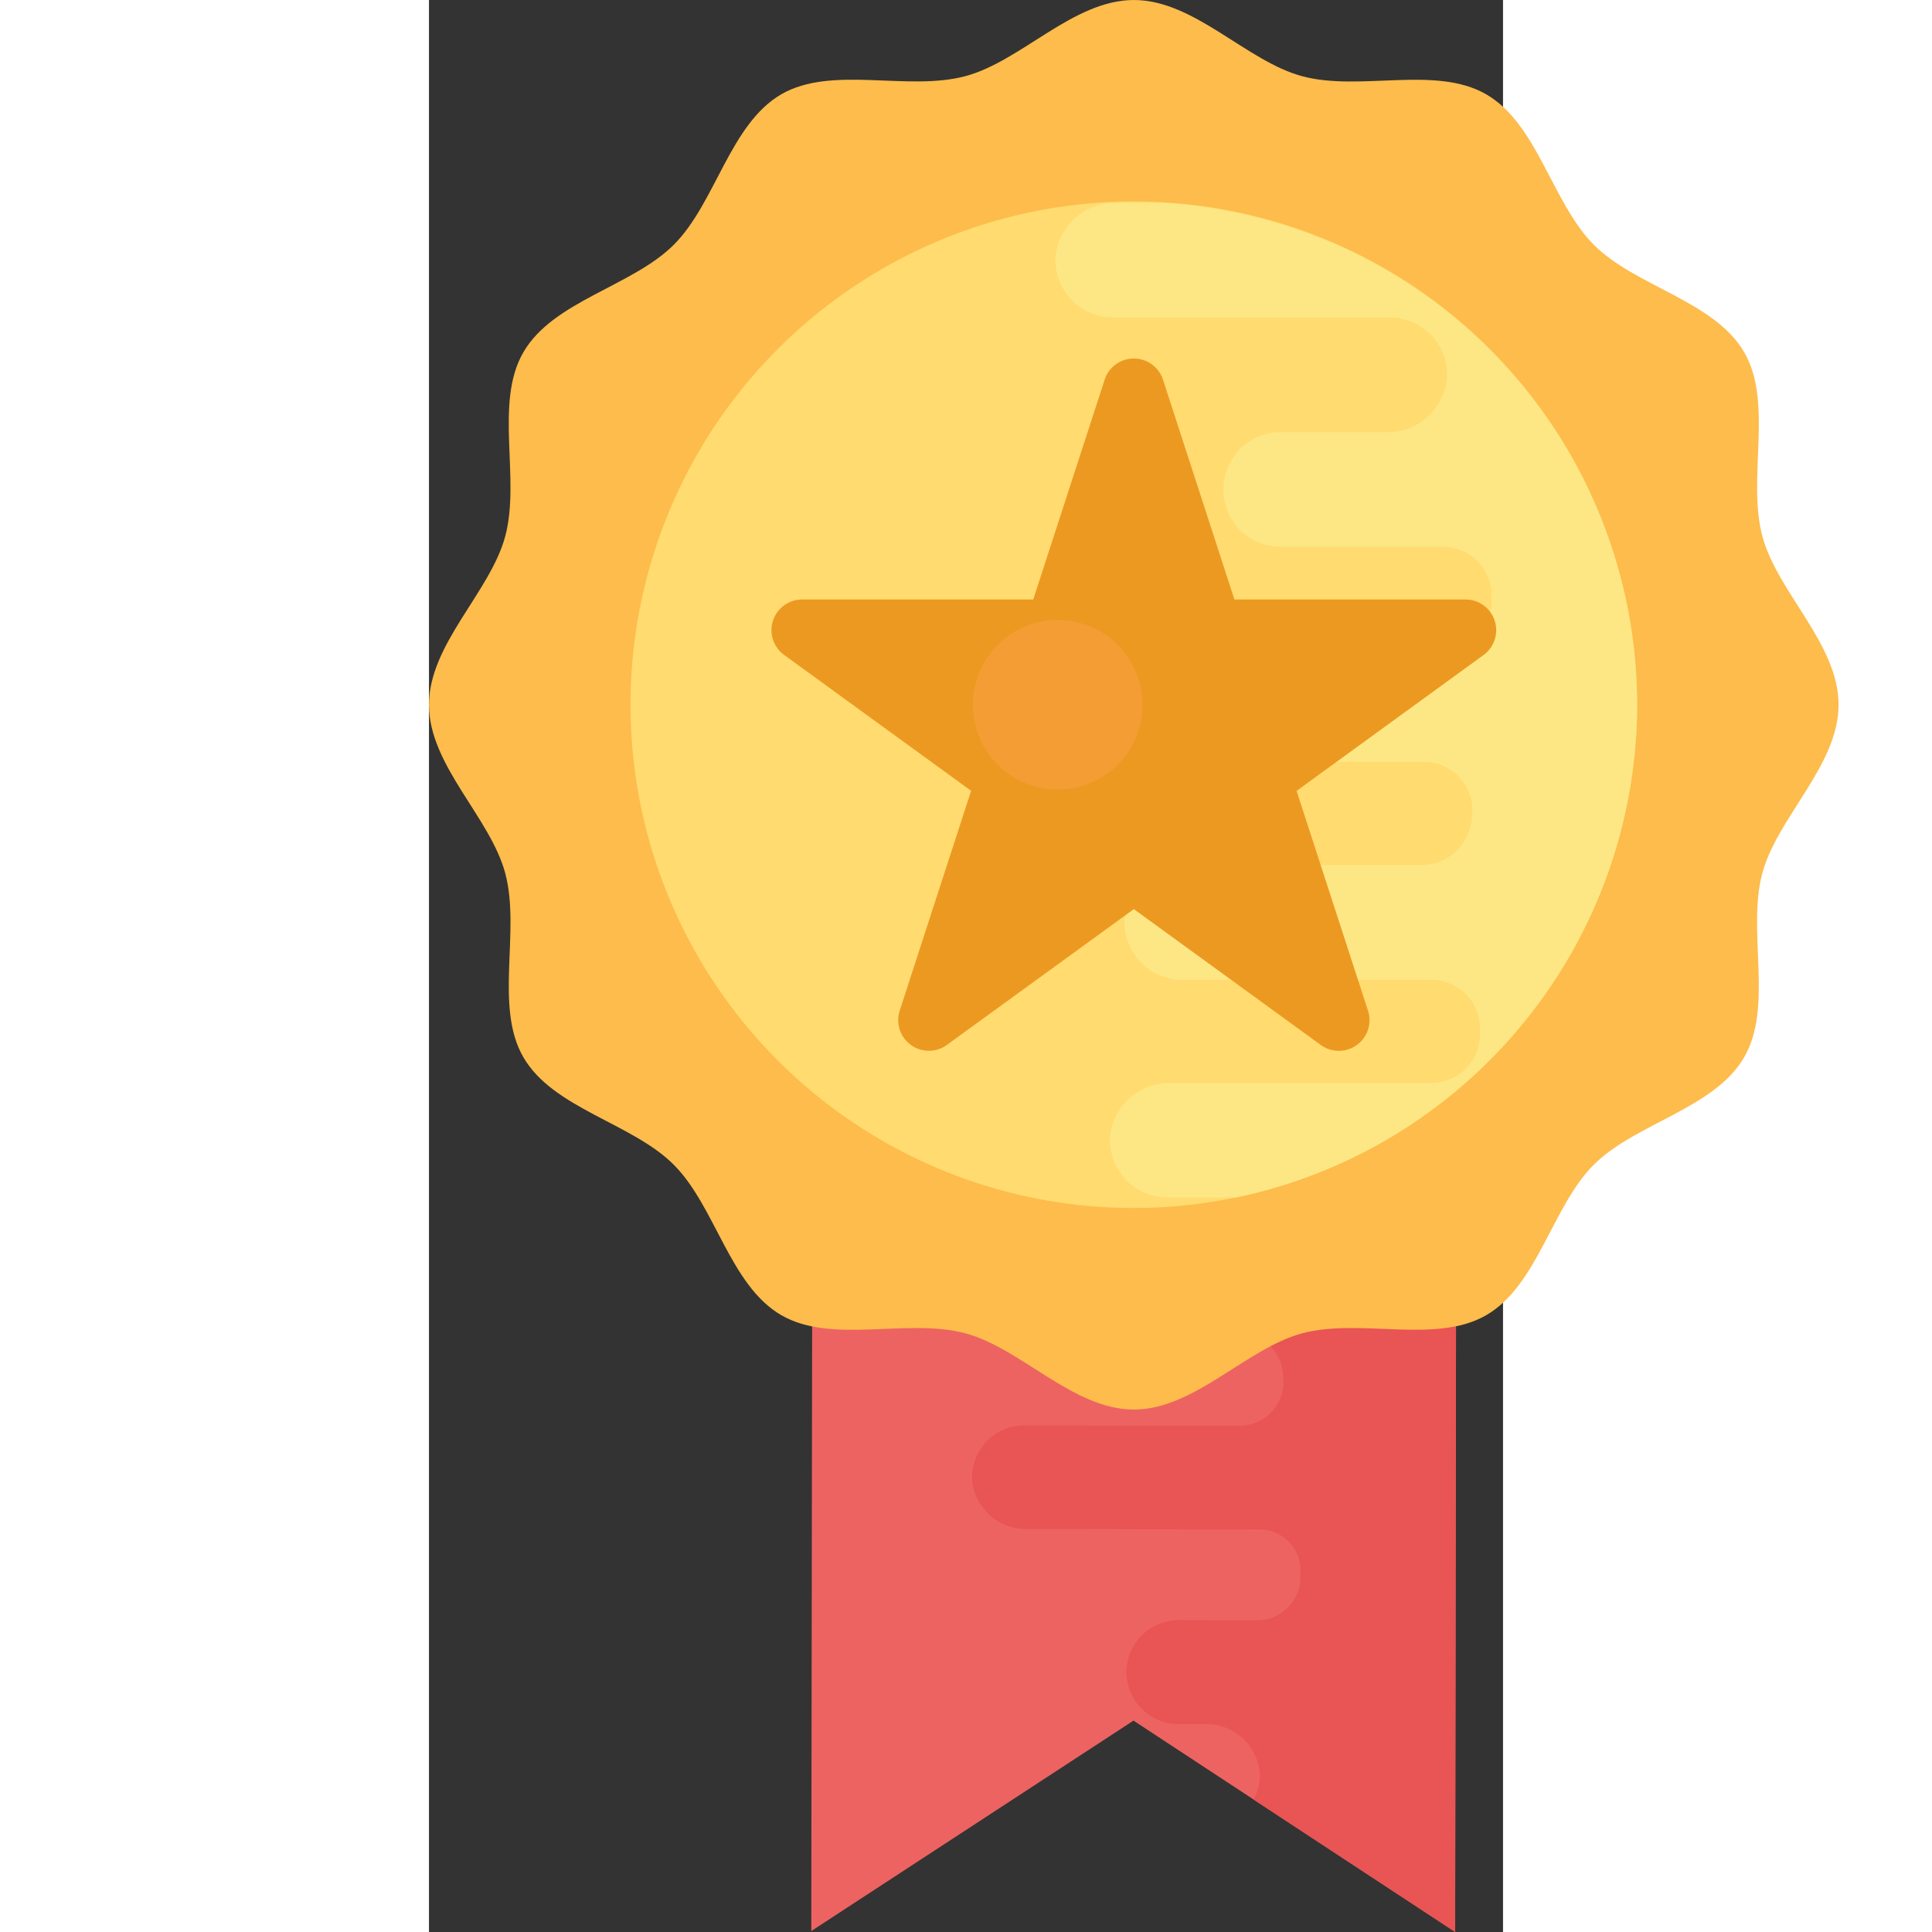 <!--
 * Copyright (c) 2023, WSO2 LLC. (https://www.wso2.com). All Rights Reserved.
 *
 * This software is the property of WSO2 LLC. and its suppliers, if any.
 * Dissemination of any information or reproduction of any material contained
 * herein in any form is strictly forbidden, unless permitted by WSO2 expressly.
 * You may not alter or remove any copyright or other notice from copies of this content.
-->

<svg xmlns="http://www.w3.org/2000/svg" width="80" height="80" viewBox="0 0 90 161.892">
  <rect x="0" y="0" width="90" height="161.892" fill="#333333" stroke="none"/>
  <g id="reward" transform="translate(-69.176)">
    <path id="Path_172" data-name="Path 172" d="M170.53,273.024l-.106,75.426,27-17.633,26.953,17.708.106-75.421Z" transform="translate(-69.213 -186.638)" fill="#ed6362"/>
    <path id="Path_173" data-name="Path 173" d="M237.125,335.308a4.518,4.518,0,0,0-4.582-4.121l-2.308-.005a4.35,4.35,0,0,1,.137-8.7l6.51.01a3.625,3.625,0,0,0,3.635-3.65v-.309a3.437,3.437,0,0,0-3.427-3.665l-19.48-.03a4.529,4.529,0,0,1-4.6-4.111,4.363,4.363,0,0,1,4.364-4.571l18.063.025a3.672,3.672,0,0,0,3.665-3.655l-.025-.253v-.056a3.817,3.817,0,0,0-3.822-3.858l-10.135-.015a4.532,4.532,0,0,1-4.6-4.141,4.378,4.378,0,0,1,4.364-4.571l11.193.015a3.688,3.688,0,0,0,3.635-3.847v-.111a3.689,3.689,0,0,0-3.625-3.858l-12.074-.015a4.521,4.521,0,0,1-4.571-4.111,4.36,4.36,0,0,1,4.364-4.571l29.788.046-.111,75.426-16.893-11.1A4.264,4.264,0,0,0,237.125,335.308Z" transform="translate(-98.32 -186.715)" fill="#e95454"/>
    <path id="Path_174" data-name="Path 174" d="M187.293,59.054c0,5.083-5.133,9.426-6.389,14.114-1.3,4.85.942,11.173-1.519,15.42C176.9,92.9,170.278,94.106,166.78,97.6s-4.7,10.11-9.011,12.606c-4.247,2.455-10.565.218-15.42,1.519-4.688,1.255-9.031,6.389-14.114,6.389s-9.426-5.133-14.114-6.389c-4.85-1.3-11.173.942-15.42-1.519-4.308-2.491-5.518-9.107-9.011-12.606s-10.11-4.7-12.606-9.011c-2.455-4.247-.218-10.565-1.519-15.42-1.255-4.688-6.389-9.031-6.389-14.114s5.133-9.426,6.389-14.114c1.3-4.85-.942-11.173,1.519-15.42,2.491-4.308,9.107-5.518,12.606-9.011S94.392,10.4,98.7,7.9c4.247-2.455,10.565-.218,15.42-1.519C118.813,5.133,123.157,0,128.24,0s9.426,5.133,14.114,6.389c4.85,1.3,11.173-.942,15.42,1.519,4.308,2.491,5.518,9.107,9.011,12.606s10.11,4.7,12.606,9.011c2.455,4.247.218,10.565,1.519,15.42C182.16,49.627,187.293,53.971,187.293,59.054Z" fill="#fdbc4b"/>
    <path id="Path_175" data-name="Path 175" d="M164.727,137.695A42.175,42.175,0,1,1,206.9,95.519,42.225,42.225,0,0,1,164.727,137.695Z" transform="translate(-36.488 -36.466)" fill="#ffdb70"/>
    <path id="Path_176" data-name="Path 176" d="M278.479,95.782a42.2,42.2,0,0,0-39.756-42.054h-3.928a5,5,0,0,0-5.062,4.536,4.824,4.824,0,0,0,4.814,5.062l23.206.005a4.8,4.8,0,0,1,4.794,5.062,4.987,4.987,0,0,1-5.068,4.546h-9a4.808,4.808,0,0,0,.137,9.614h13.638a4.009,4.009,0,0,1,4.009,4.04v.339a3.794,3.794,0,0,1-3.8,4.04H232.354a5.006,5.006,0,0,0-5.093,4.536,4.824,4.824,0,0,0,4.814,5.062h28.552a4.054,4.054,0,0,1,4.04,4.04l-.03.278v.061a4.222,4.222,0,0,1-4.227,4.258H240.616a5.009,5.009,0,0,0-5.093,4.566,4.842,4.842,0,0,0,4.814,5.062H261.3a4.08,4.08,0,0,1,4.009,4.258v.121a4.08,4.08,0,0,1-4.009,4.258H239.366a5,5,0,0,0-5.062,4.536,4.821,4.821,0,0,0,4.814,5.062H244.9A42.254,42.254,0,0,0,278.479,95.782Z" transform="translate(-108.063 -36.728)" fill="#fcef92" opacity="0.6"/>
    <path id="Path_177" data-name="Path 177" d="M218.032,115.138H198.668l-5.984-18.417a2.571,2.571,0,0,0-4.89,0l-5.984,18.417H162.447a2.568,2.568,0,0,0-1.509,4.647l15.668,11.385-5.984,18.417a2.57,2.57,0,0,0,3.954,2.875l15.663-11.38,15.668,11.385a2.57,2.57,0,0,0,3.954-2.875l-5.984-18.417,15.668-11.385A2.572,2.572,0,0,0,218.032,115.138Z" transform="translate(-62 -64.903)" fill="#ec9922"/>
    <circle id="Ellipse_15" data-name="Ellipse 15" cx="7.103" cy="7.103" r="7.103" transform="translate(114.758 51.951)" fill="#f49d35"/>
  </g>
</svg>
